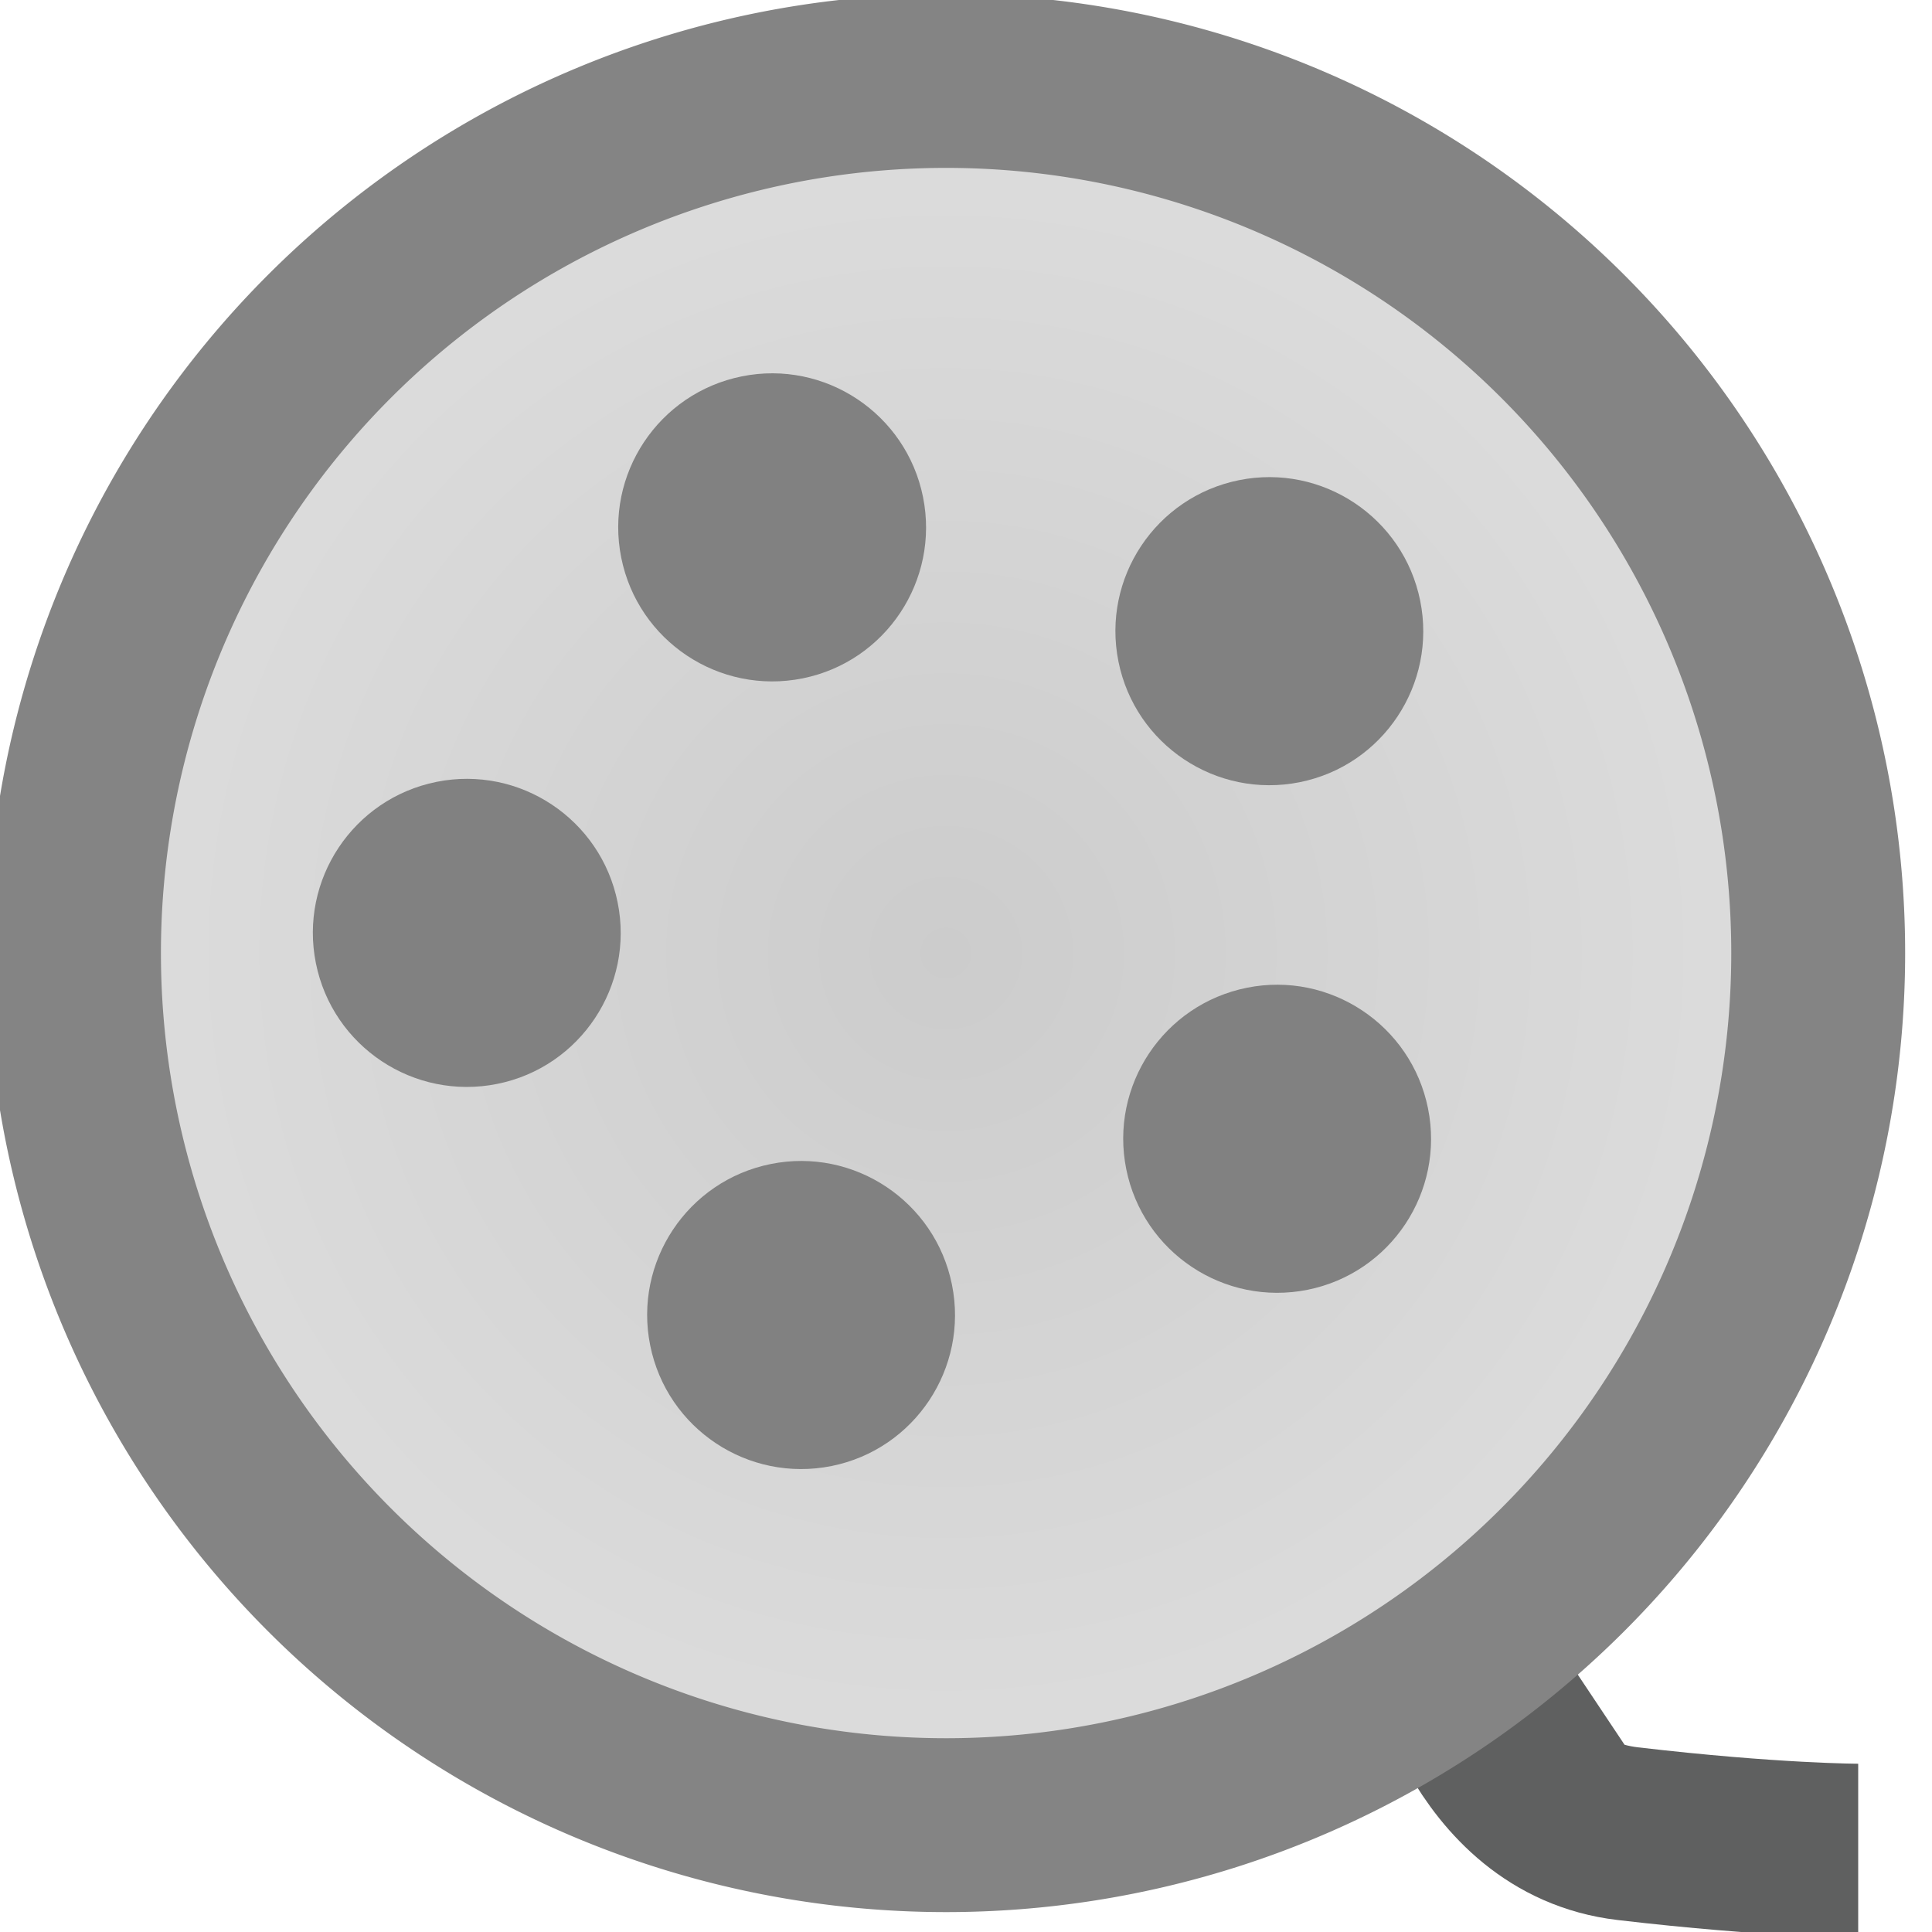<?xml version="1.0" encoding="UTF-8" standalone="no"?>
<!-- Created with Inkscape (http://www.inkscape.org/) -->

<svg
   xmlns:dc="http://purl.org/dc/elements/1.1/"
   xmlns:cc="http://creativecommons.org/ns#"
   xmlns:rdf="http://www.w3.org/1999/02/22-rdf-syntax-ns#"
   xmlns:svg="http://www.w3.org/2000/svg"
   xmlns="http://www.w3.org/2000/svg"
   xmlns:xlink="http://www.w3.org/1999/xlink"
   xmlns:sodipodi="http://sodipodi.sourceforge.net/DTD/sodipodi-0.dtd"
   xmlns:inkscape="http://www.inkscape.org/namespaces/inkscape"
   width="10"
   height="10"
   id="svg6734"
   version="1.1"
   inkscape:version="0.48.4 r9939"
   sodipodi:docname="video-icon.svg">
  <defs
     id="defs6736">
    <linearGradient
       id="linearGradient7265">
      <stop
         style="stop-color:#cccccc;stop-opacity:1;"
         offset="0"
         id="stop7267" />
      <stop
         style="stop-color:#dfdfdf;stop-opacity:1;"
         offset="1"
         id="stop7269" />
    </linearGradient>
    <radialGradient
       inkscape:collect="always"
       xlink:href="#linearGradient7265"
       id="radialGradient7271"
       cx="5.003"
       cy="4.965"
       fx="5.003"
       fy="4.965"
       r="5"
       gradientUnits="userSpaceOnUse" />
    <radialGradient
       inkscape:collect="always"
       xlink:href="#linearGradient7265"
       id="radialGradient7327"
       gradientUnits="userSpaceOnUse"
       cx="5.003"
       cy="4.965"
       fx="5.003"
       fy="4.965"
       r="5" />
  </defs>
  <sodipodi:namedview
     id="base"
     pagecolor="#ffffff"
     bordercolor="#666666"
     borderopacity="1.0"
     inkscape:pageopacity="0.0"
     inkscape:pageshadow="2"
     inkscape:zoom="22.627417"
     inkscape:cx="4.0209944"
     inkscape:cy="7.104383"
     inkscape:document-units="px"
     inkscape:current-layer="layer1"
     showgrid="false"
     fit-margin-top="0"
     fit-margin-left="0"
     fit-margin-right="0"
     fit-margin-bottom="0"
     inkscape:window-width="1920"
     inkscape:window-height="1014"
     inkscape:window-x="0"
     inkscape:window-y="27"
     inkscape:window-maximized="1" />
  <g
     inkscape:label="Layer 1"
     inkscape:groupmode="layer"
     id="layer1"
     transform="translate(-903.571,-715.934)">
    <path
       style="fill:none;stroke:#5f6060;stroke-width:0.9;stroke-linecap:butt;stroke-linejoin:miter;stroke-miterlimit:4;stroke-opacity:1;stroke-dasharray:none"
       d="m 911.687,725.337 -0.619,-0.928 c 0,0 0.177,0.928 0.928,1.016 0.751,0.088 1.193,0.088 1.193,0.088"
       id="path7292"
       inkscape:connector-curvature="0" />
    <path
       sodipodi:type="arc"
       style="fill:url(#radialGradient7327);fill-opacity:1;stroke:#848484;stroke-width:0.9;stroke-linecap:square;stroke-linejoin:miter;stroke-miterlimit:9.8;stroke-opacity:1;stroke-dasharray:none"
       id="path6755"
       sodipodi:cx="5.0034118"
       sodipodi:cy="4.9650207"
       sodipodi:rx="4.5141191"
       sodipodi:ry="4.5141191"
       d="m 9.518,4.965 a 4.514,4.514 0 1 1 -9.028,0 4.514,4.514 0 1 1 9.028,0 z"
       transform="translate(903.464,715.902)" />
    <g
       id="g7310"
       transform="matrix(0.897,0,0,0.897,111.132,74.055)">
      <path
         transform="matrix(1.467,-0.295,0.295,1.467,880.613,716.131)"
         d="M 5.031,2.594 C 5.031,2.922 4.765,3.188 4.438,3.188 4.11,3.188 3.844,2.922 3.844,2.594 3.844,2.266 4.11,2 4.438,2 4.765,2 5.031,2.266 5.031,2.594 z"
         sodipodi:ry="0.59375"
         sodipodi:rx="0.59375"
         sodipodi:cy="2.59375"
         sodipodi:cx="4.4375"
         id="path7300"
         style="fill:#818181;fill-opacity:1;stroke:none"
         sodipodi:type="arc" />
      <path
         sodipodi:type="arc"
         style="fill:#818181;fill-opacity:1;stroke:none"
         id="path7302"
         sodipodi:cx="4.4375"
         sodipodi:cy="2.59375"
         sodipodi:rx="0.59375"
         sodipodi:ry="0.59375"
         d="M 5.031,2.594 C 5.031,2.922 4.765,3.188 4.438,3.188 4.11,3.188 3.844,2.922 3.844,2.594 3.844,2.266 4.11,2 4.438,2 4.765,2 5.031,2.266 5.031,2.594 z"
         transform="matrix(1.467,-0.295,0.295,1.467,878.851,718.471)" />
      <path
         transform="matrix(1.467,-0.295,0.295,1.467,883.482,716.73)"
         d="M 5.031,2.594 C 5.031,2.922 4.765,3.188 4.438,3.188 4.11,3.188 3.844,2.922 3.844,2.594 3.844,2.266 4.11,2 4.438,2 4.765,2 5.031,2.266 5.031,2.594 z"
         sodipodi:ry="0.59375"
         sodipodi:rx="0.59375"
         sodipodi:cy="2.59375"
         sodipodi:cx="4.4375"
         id="path7304"
         style="fill:#818181;fill-opacity:1;stroke:none"
         sodipodi:type="arc" />
      <path
         sodipodi:type="arc"
         style="fill:#818181;fill-opacity:1;stroke:none"
         id="path7306"
         sodipodi:cx="4.4375"
         sodipodi:cy="2.59375"
         sodipodi:rx="0.59375"
         sodipodi:ry="0.59375"
         d="M 5.031,2.594 C 5.031,2.922 4.765,3.188 4.438,3.188 4.11,3.188 3.844,2.922 3.844,2.594 3.844,2.266 4.11,2 4.438,2 4.765,2 5.031,2.266 5.031,2.594 z"
         transform="matrix(1.467,-0.295,0.295,1.467,880.78,720.676)" />
      <path
         transform="matrix(1.467,-0.295,0.295,1.467,883.527,719.659)"
         d="M 5.031,2.594 C 5.031,2.922 4.765,3.188 4.438,3.188 4.11,3.188 3.844,2.922 3.844,2.594 3.844,2.266 4.11,2 4.438,2 4.765,2 5.031,2.266 5.031,2.594 z"
         sodipodi:ry="0.59375"
         sodipodi:rx="0.59375"
         sodipodi:cy="2.59375"
         sodipodi:cx="4.4375"
         id="path7308"
         style="fill:#818181;fill-opacity:1;stroke:none"
         sodipodi:type="arc" />
    </g>
  </g>
</svg>
